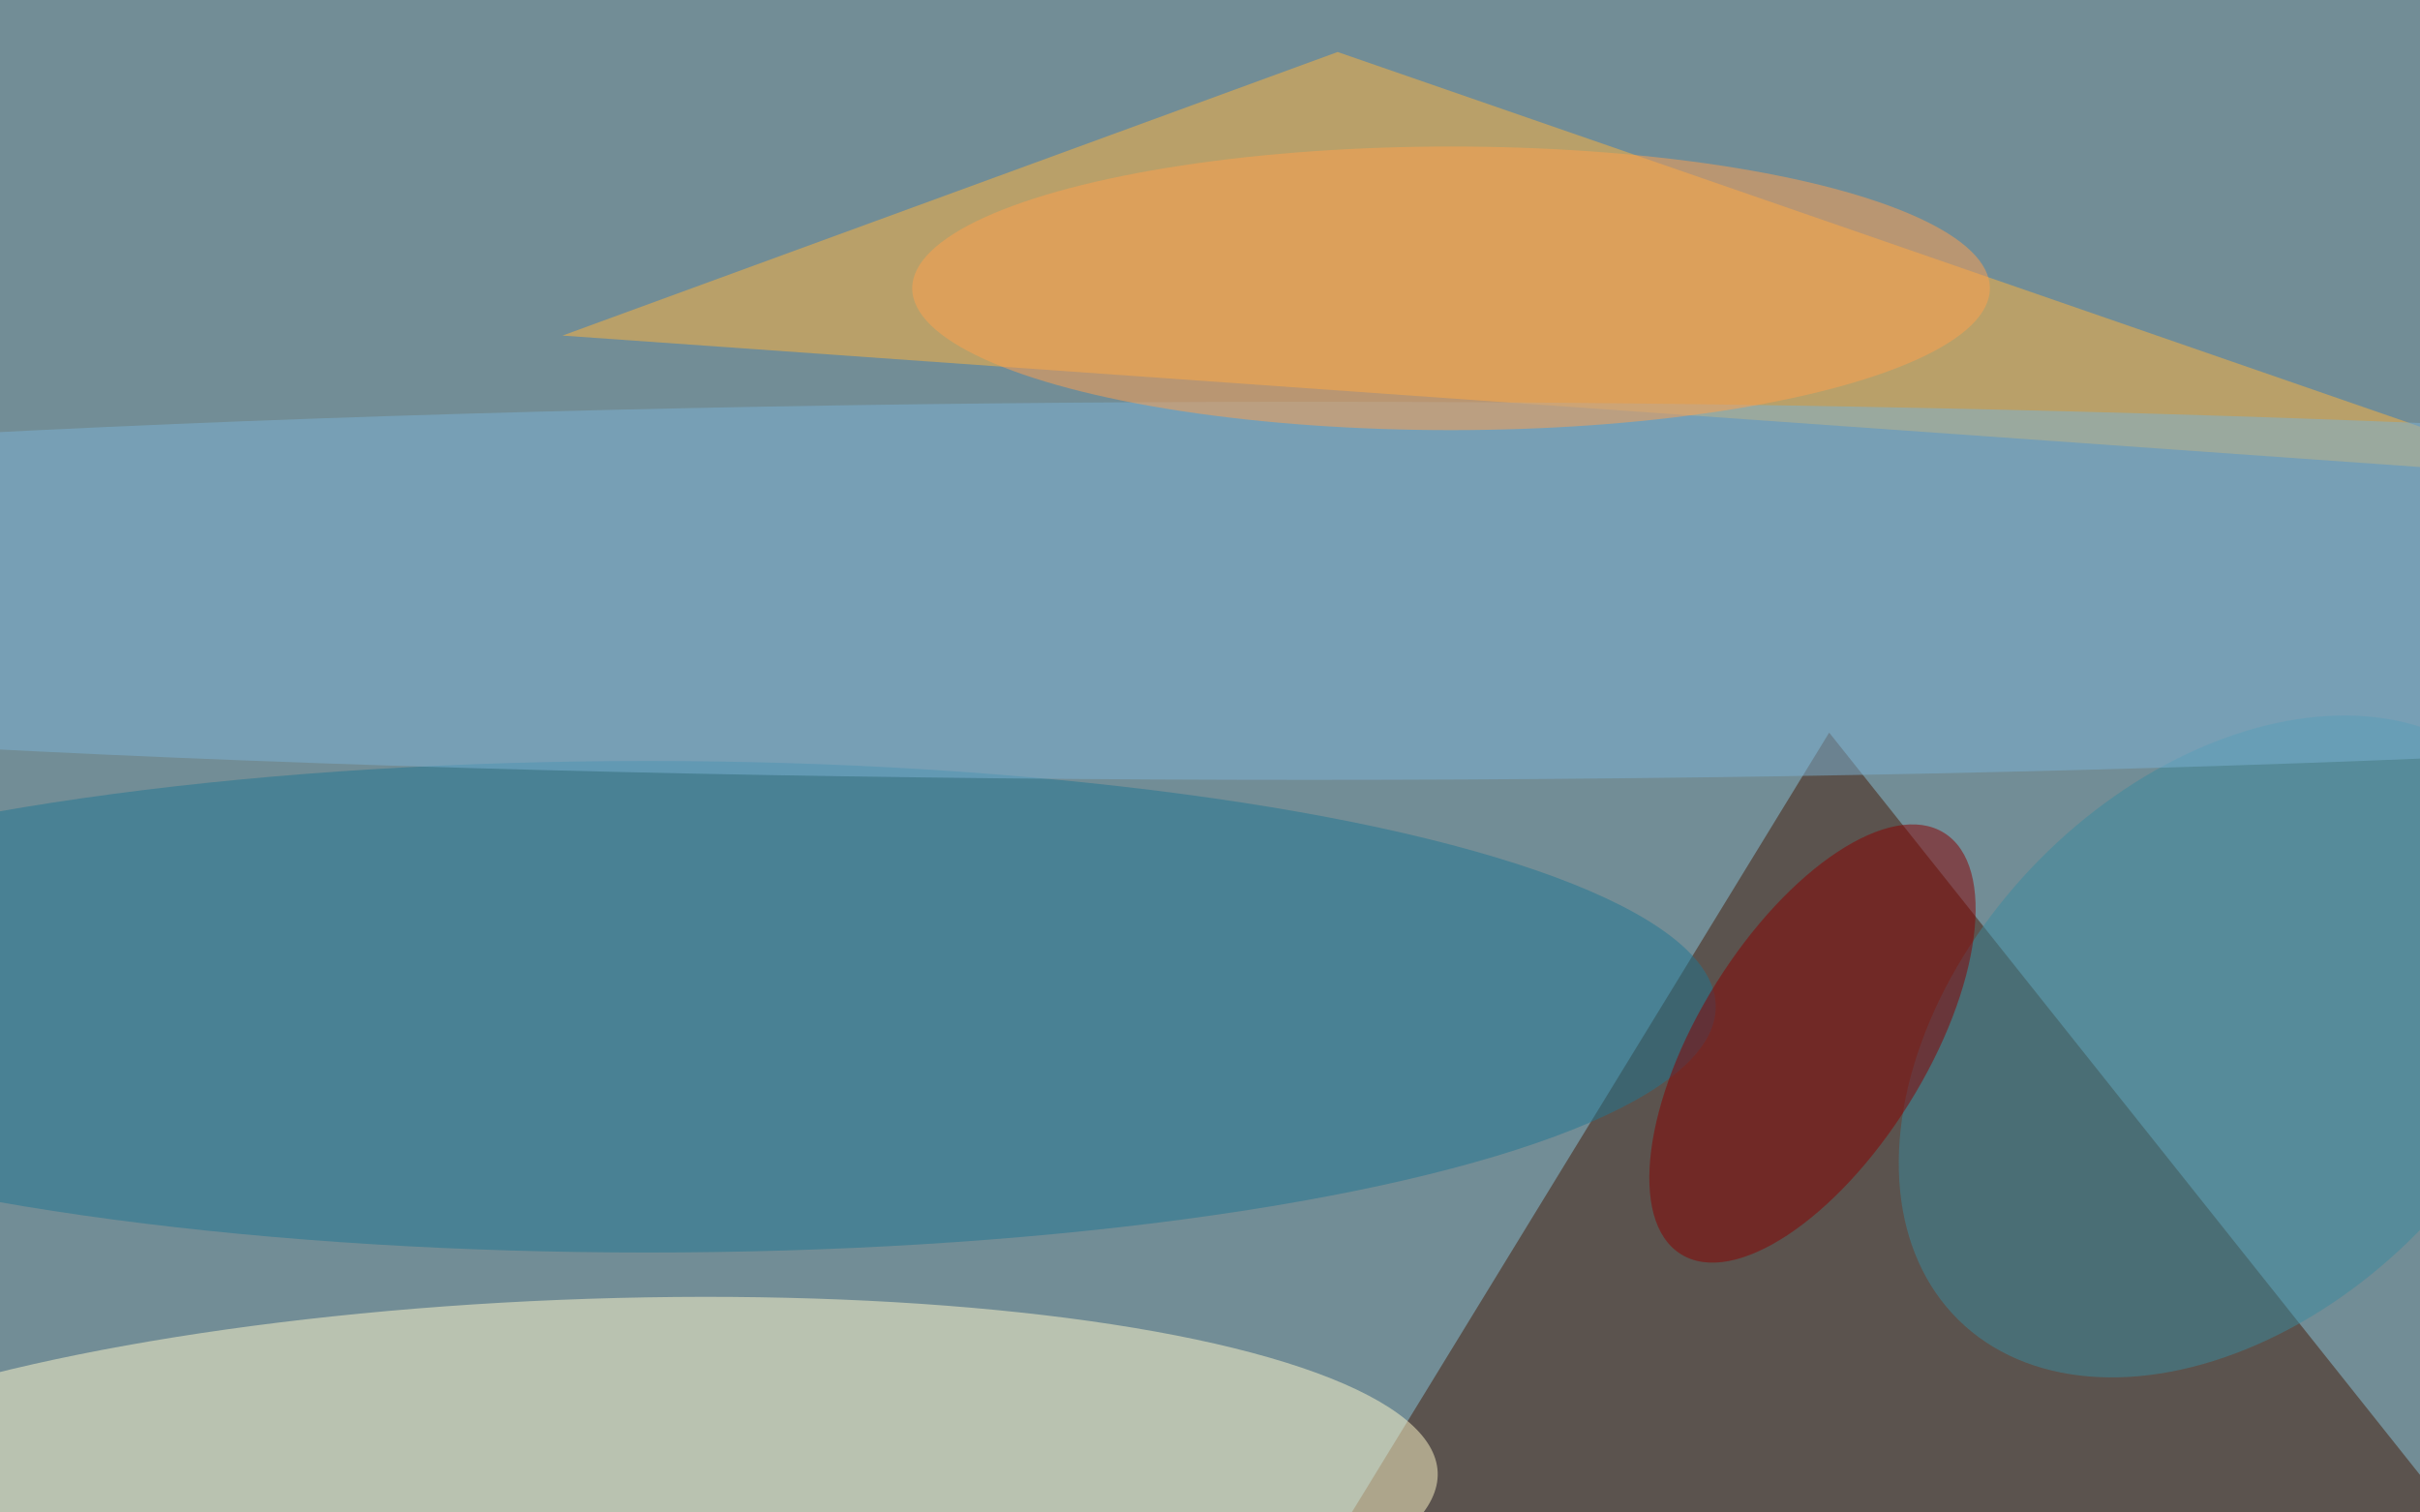 <svg xmlns="http://www.w3.org/2000/svg" viewBox="0 0 1024 640"><filter id="b"><feGaussianBlur stdDeviation="12" /></filter><path fill="#728d96" d="M0 0h1024v640H0z"/><g filter="url(#b)" transform="matrix(4 0 0 4 2 2)" fill-opacity=".5"><path fill="#ffb53d" d="M141 5l130 45L59 35z"/><path fill="#441a06" d="M133 175l60-98 78 98z"/><ellipse fill="#fff8ca" rx="1" ry="1" transform="matrix(.899 21.992 -91.986 3.758 59.6 159)"/><ellipse fill="#217792" cx="68" cy="106" rx="113" ry="26"/><ellipse fill="#3b8a9e" rx="1" ry="1" transform="matrix(28.525 -28.926 19.998 19.72 235.2 110.2)"/><ellipse fill="#7db2d5" cx="138" cy="62" rx="255" ry="20"/><ellipse fill="#ffa04e" cx="153" cy="30" rx="57" ry="15"/><ellipse fill="#800" rx="1" ry="1" transform="rotate(32 -96 388.4) scale(12.027 26.275)"/></g></svg>